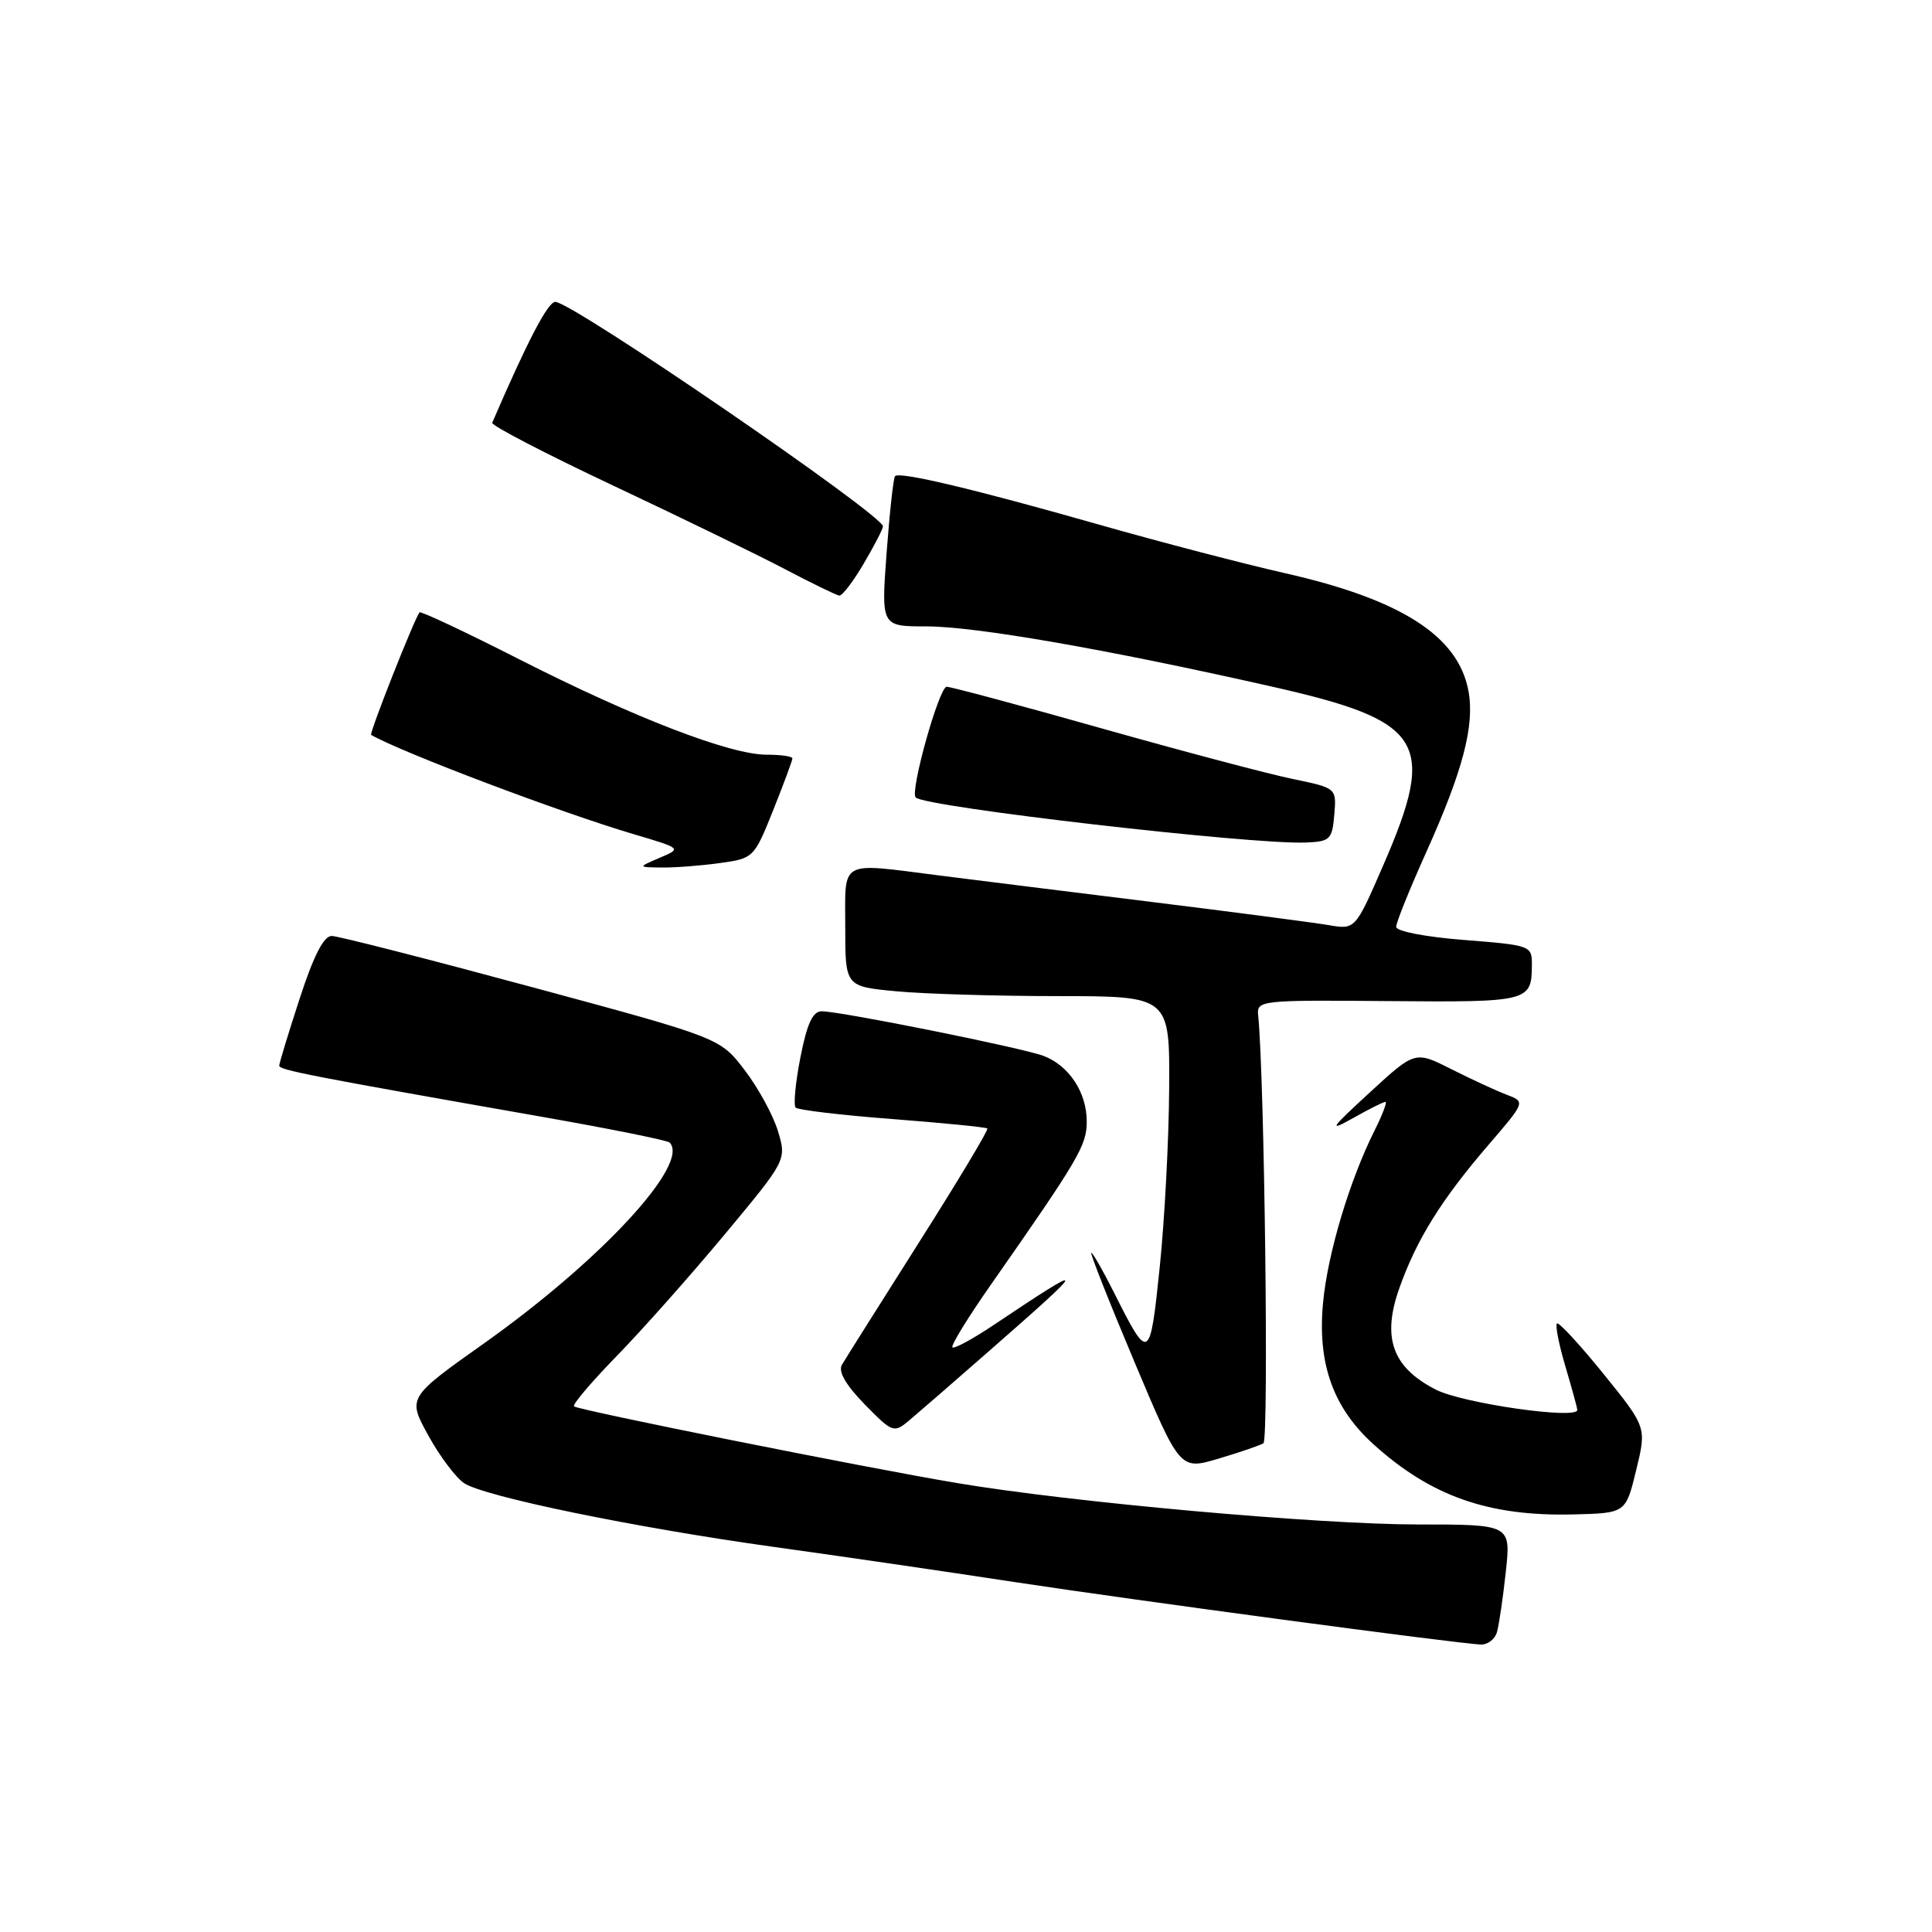 <?xml version="1.0" encoding="UTF-8" standalone="no"?>
<!DOCTYPE svg PUBLIC "-//W3C//DTD SVG 1.1//EN" "http://www.w3.org/Graphics/SVG/1.1/DTD/svg11.dtd" >
<svg xmlns="http://www.w3.org/2000/svg" xmlns:xlink="http://www.w3.org/1999/xlink" version="1.1" viewBox="0 0 256 256">
 <g >
 <path fill="currentColor"
d=" M 198.36 216.25 C 198.63 215.29 199.16 211.69 199.53 208.25 C 200.20 202.00 200.20 202.00 187.85 202.00 C 174.57 201.99 141.93 199.06 126.80 196.51 C 114.46 194.44 76.62 186.85 76.06 186.35 C 75.81 186.13 78.34 183.15 81.68 179.72 C 85.02 176.30 91.46 169.05 95.99 163.61 C 104.23 153.71 104.23 153.71 103.09 149.90 C 102.46 147.80 100.48 144.16 98.68 141.81 C 95.42 137.53 95.42 137.53 70.46 130.79 C 56.73 127.08 44.81 124.03 43.96 124.02 C 42.90 124.01 41.56 126.62 39.71 132.31 C 38.22 136.88 37.00 140.88 37.00 141.20 C 37.00 141.79 40.97 142.56 71.85 147.99 C 80.84 149.57 88.43 151.10 88.72 151.39 C 91.50 154.16 79.71 166.94 64.25 177.92 C 53.99 185.19 53.99 185.19 56.75 190.20 C 58.26 192.95 60.40 195.80 61.50 196.53 C 64.19 198.31 84.12 202.41 102.50 204.97 C 110.75 206.11 125.15 208.21 134.50 209.64 C 150.70 212.10 192.63 217.72 196.18 217.91 C 197.11 217.96 198.09 217.21 198.36 216.25 Z  M 216.80 194.81 C 218.19 189.12 218.19 189.12 212.46 182.03 C 209.30 178.13 206.53 175.13 206.30 175.37 C 206.06 175.61 206.57 178.18 207.43 181.08 C 208.29 183.99 209.00 186.57 209.00 186.83 C 209.00 188.13 193.82 185.95 190.27 184.14 C 184.49 181.19 183.08 177.26 185.43 170.66 C 187.71 164.23 190.98 158.98 197.19 151.75 C 202.14 146.00 202.14 146.00 199.63 145.05 C 198.25 144.53 194.96 143.00 192.31 141.67 C 187.50 139.24 187.50 139.24 181.50 144.76 C 176.22 149.61 175.96 150.02 179.31 148.14 C 181.40 146.96 183.32 146.00 183.58 146.00 C 183.83 146.00 183.19 147.69 182.16 149.75 C 178.84 156.36 175.91 166.13 175.31 172.64 C 174.55 180.69 176.65 186.55 182.01 191.39 C 189.63 198.27 197.24 200.94 208.46 200.67 C 215.42 200.50 215.42 200.50 216.80 194.81 Z  M 167.41 191.24 C 168.14 190.79 167.55 142.62 166.71 134.50 C 166.51 132.56 167.05 132.50 184.00 132.65 C 202.60 132.81 202.96 132.72 202.98 127.88 C 203.00 125.30 202.87 125.25 194.00 124.55 C 188.87 124.15 185.00 123.40 185.00 122.81 C 185.00 122.23 186.79 117.80 188.97 112.95 C 193.86 102.09 195.43 96.09 194.57 91.52 C 193.21 84.26 185.64 79.42 170.23 75.94 C 164.88 74.73 153.75 71.83 145.50 69.48 C 128.99 64.78 119.20 62.46 118.60 63.09 C 118.38 63.32 117.88 67.89 117.48 73.25 C 116.76 83.00 116.76 83.00 122.73 83.00 C 129.24 83.00 146.61 86.02 168.50 90.97 C 188.73 95.53 190.42 98.24 183.29 114.65 C 179.58 123.19 179.58 123.19 176.04 122.58 C 174.09 122.25 163.50 120.86 152.50 119.50 C 141.50 118.14 128.90 116.57 124.50 116.01 C 111.04 114.30 112.00 113.78 112.00 122.86 C 112.00 130.71 112.00 130.71 118.75 131.35 C 122.46 131.70 132.14 131.99 140.25 131.99 C 155.00 132.00 155.00 132.00 154.92 144.25 C 154.88 150.99 154.32 161.63 153.67 167.90 C 152.37 180.44 152.25 180.51 147.60 171.25 C 146.15 168.36 144.80 166.00 144.60 166.00 C 144.40 166.00 146.96 172.48 150.29 180.39 C 156.35 194.79 156.35 194.79 161.42 193.29 C 164.22 192.46 166.91 191.54 167.41 191.24 Z  M 131.00 179.07 C 144.42 167.33 144.47 167.00 131.56 175.64 C 128.84 177.46 126.42 178.76 126.20 178.53 C 125.97 178.30 128.24 174.60 131.24 170.31 C 142.95 153.56 144.00 151.79 144.00 148.61 C 144.00 144.75 141.66 141.20 138.27 139.91 C 135.45 138.84 111.42 134.01 108.88 134.00 C 107.69 134.00 106.94 135.63 106.06 140.10 C 105.40 143.45 105.12 146.45 105.43 146.77 C 105.75 147.08 111.52 147.77 118.25 148.28 C 124.99 148.80 130.65 149.36 130.83 149.53 C 131.01 149.69 126.93 156.50 121.75 164.66 C 116.58 172.82 111.99 180.10 111.56 180.84 C 111.04 181.73 112.06 183.50 114.57 186.08 C 118.25 189.84 118.45 189.91 120.44 188.24 C 121.57 187.29 126.33 183.17 131.00 179.07 Z  M 95.31 114.37 C 99.85 113.75 99.91 113.69 102.45 107.36 C 103.85 103.85 105.00 100.76 105.00 100.49 C 105.00 100.22 103.46 100.00 101.57 100.00 C 96.73 100.00 84.03 95.10 68.86 87.39 C 61.72 83.76 55.75 80.95 55.59 81.14 C 54.90 82.01 48.89 97.21 49.18 97.38 C 53.29 99.73 74.29 107.67 83.92 110.52 C 90.34 112.42 90.34 112.42 87.42 113.66 C 84.50 114.91 84.50 114.91 87.61 114.95 C 89.32 114.98 92.78 114.72 95.31 114.37 Z  M 176.80 107.96 C 177.10 104.42 177.10 104.42 171.26 103.21 C 168.05 102.55 156.66 99.53 145.96 96.51 C 135.26 93.48 126.02 91.01 125.44 91.00 C 124.44 91.00 120.55 104.88 121.33 105.67 C 122.60 106.94 165.79 111.93 173.00 111.64 C 176.25 111.51 176.52 111.25 176.80 107.96 Z  M 114.46 74.66 C 115.86 72.28 117.00 70.07 117.00 69.75 C 117.00 68.23 75.81 40.00 73.58 40.00 C 72.60 40.00 69.91 45.15 65.22 56.02 C 65.07 56.37 72.27 60.11 81.22 64.33 C 90.18 68.55 100.42 73.53 104.00 75.41 C 107.58 77.29 110.82 78.87 111.21 78.92 C 111.60 78.96 113.06 77.05 114.46 74.66 Z "/>
</g>
</svg>